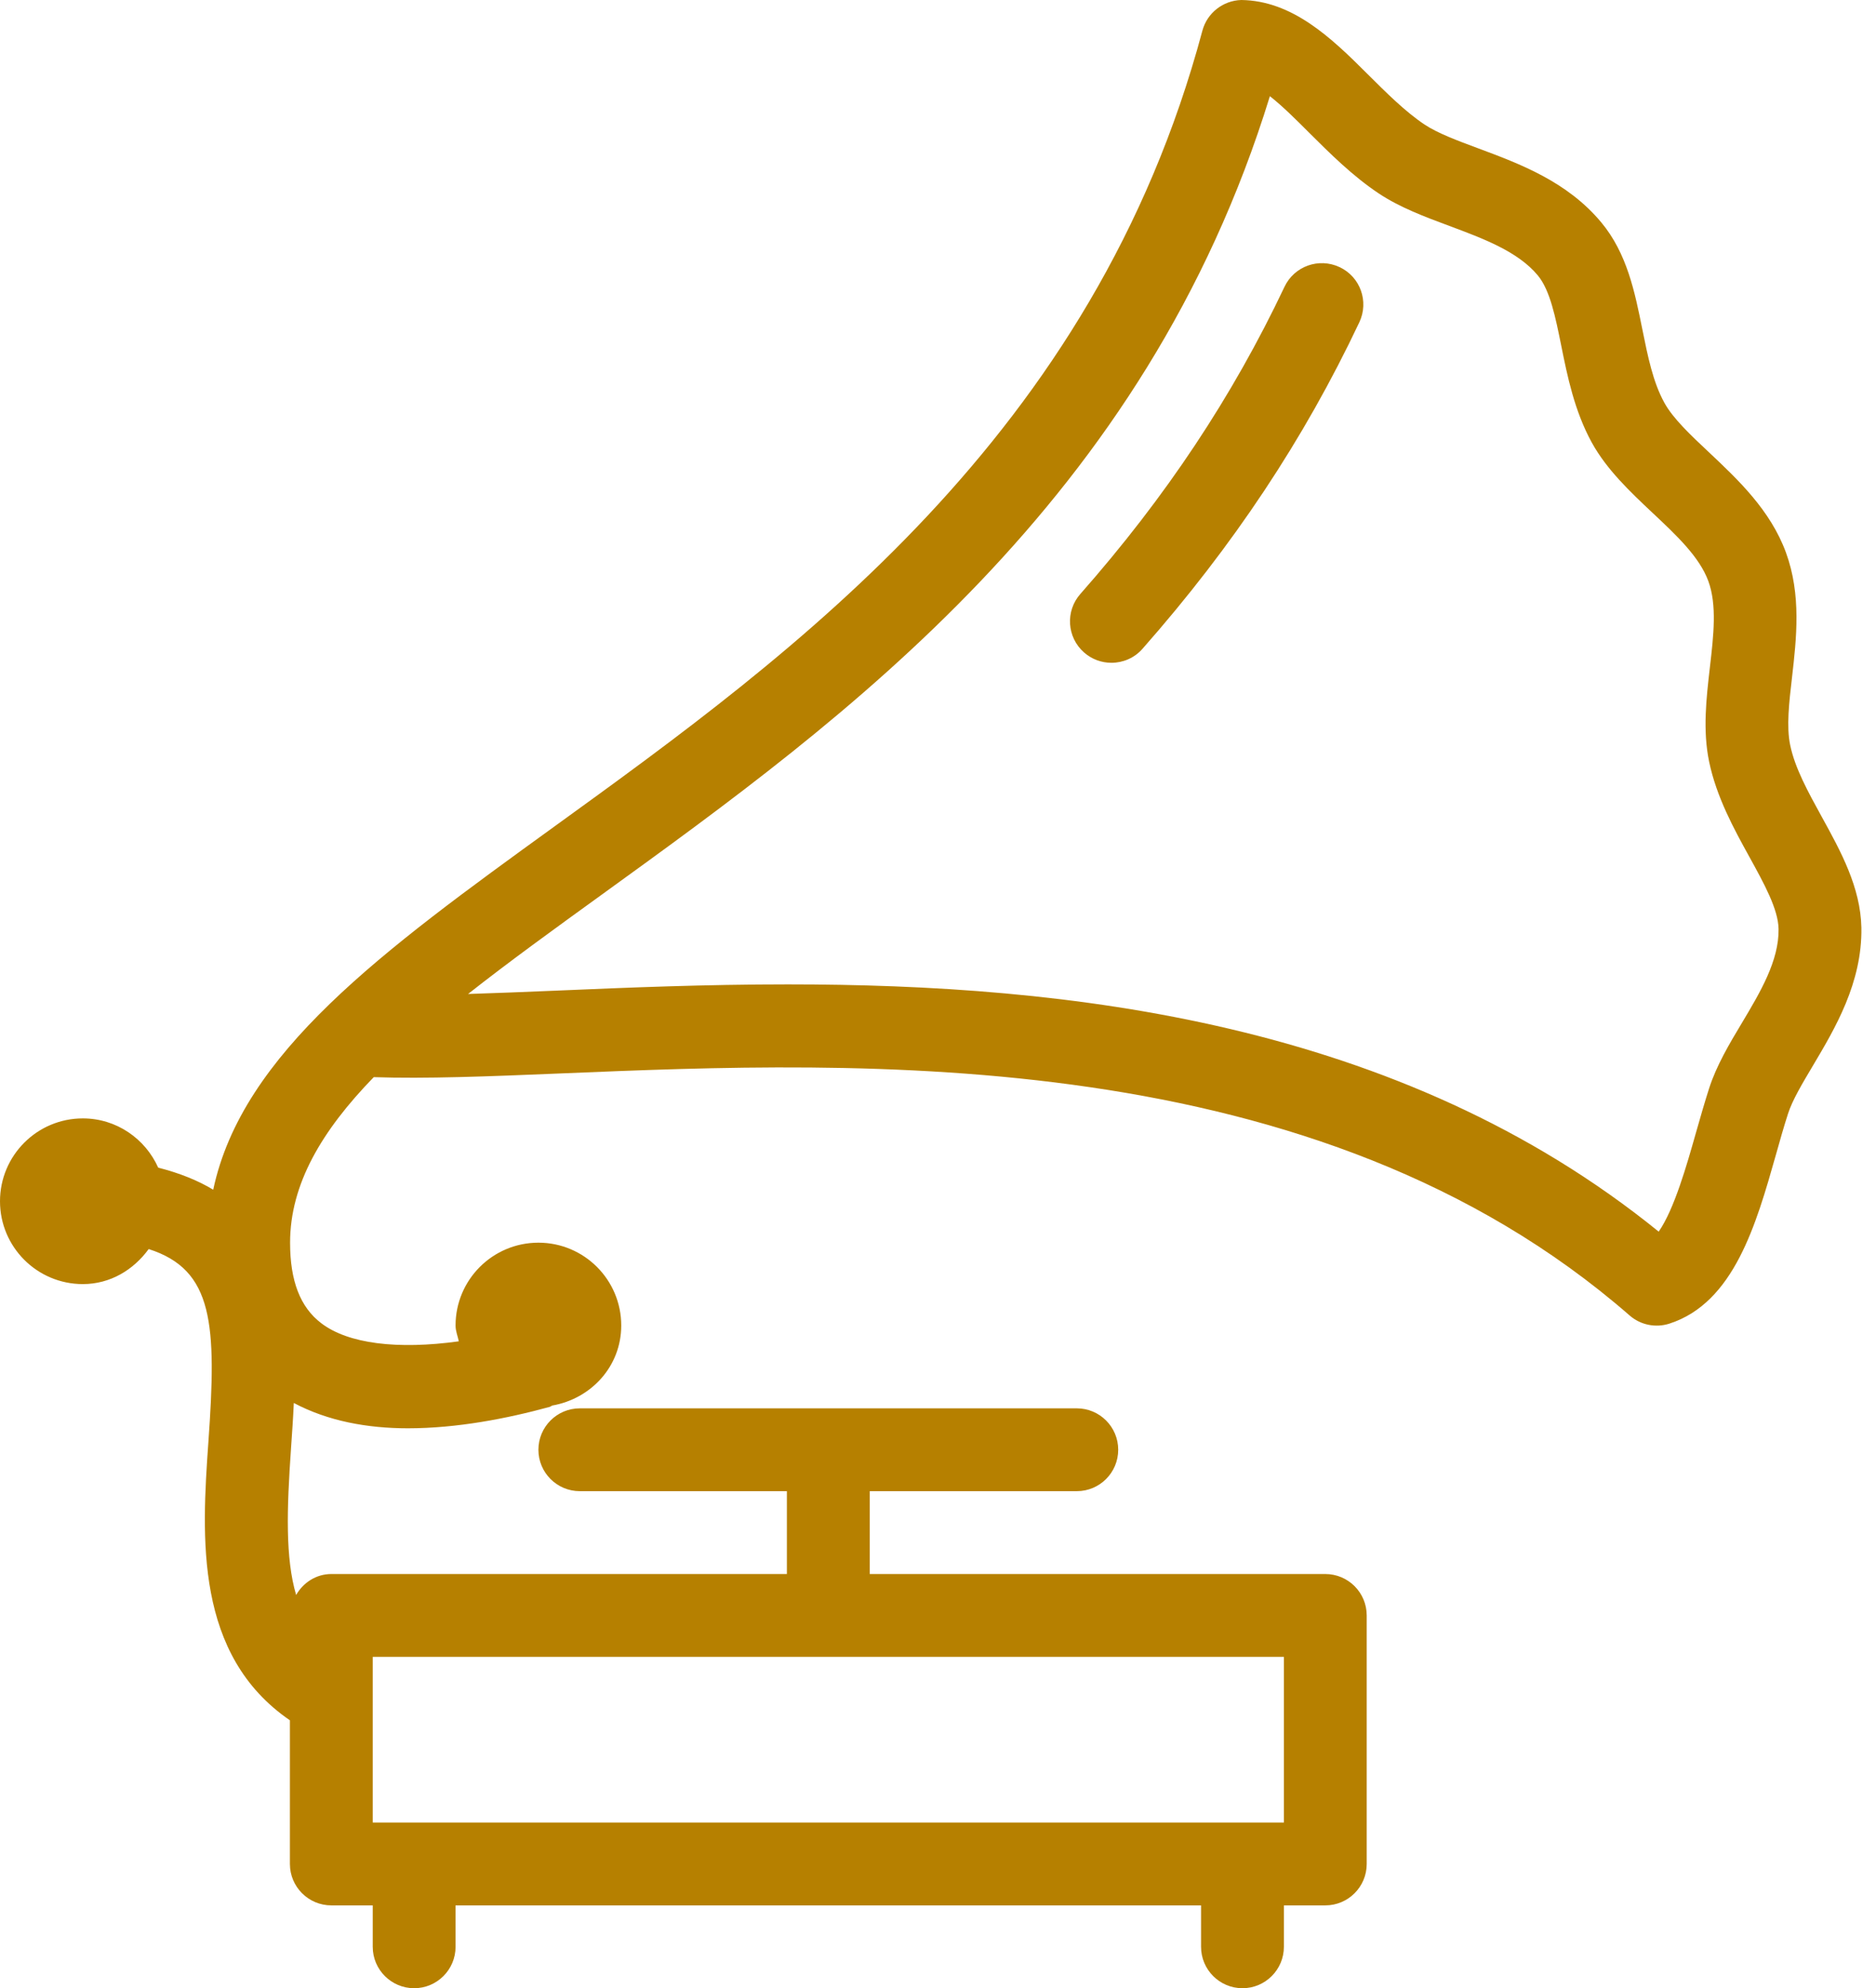 <?xml version="1.0" encoding="UTF-8"?>
<svg width="67px" height="71px" viewBox="0 0 67 71" version="1.1" xmlns="http://www.w3.org/2000/svg" xmlns:xlink="http://www.w3.org/1999/xlink">
    <!-- Generator: Sketch 42 (36781) - http://www.bohemiancoding.com/sketch -->
    <title>Shape</title>
    <desc>Created with Sketch.</desc>
    <defs></defs>
    <g id="Assets" stroke="none" stroke-width="1" fill="none" fill-rule="evenodd">
        <g id="Artboard" transform="translate(-14, -66)" fill-rule="nonzero" fill="#B68000">
            <path d="M79.067,95.177 C78.573,94.278 78.105,93.432 77.934,92.604 C77.798,91.947 77.895,91.089 78.002,90.178 C78.159,88.802 78.339,87.246 77.783,85.729 C77.227,84.214 76.064,83.122 75.041,82.158 C74.375,81.534 73.748,80.942 73.44,80.38 C73.035,79.643 72.851,78.732 72.656,77.765 C72.387,76.428 72.109,75.049 71.189,73.943 C69.976,72.484 68.281,71.851 66.787,71.295 C66.047,71.02 65.343,70.757 64.879,70.449 C64.187,69.988 63.503,69.304 62.841,68.645 C61.521,67.322 60.146,66.027 58.335,66 C57.679,66.018 57.111,66.464 56.942,67.098 C53.067,81.581 42.376,89.311 33.785,95.526 C27.635,99.976 22.653,103.605 21.615,108.486 C21.07,108.155 20.413,107.892 19.65,107.697 C19.189,106.667 18.162,105.939 16.958,105.939 C15.325,105.939 14,107.265 14,108.898 C14,110.531 15.325,111.856 16.958,111.856 C17.943,111.856 18.772,111.344 19.31,110.605 C21.629,111.347 21.742,113.285 21.443,117.488 C21.2,120.917 20.952,125.1 24.354,127.434 L24.354,132.564 C24.354,133.38 25.017,134.043 25.833,134.043 L27.312,134.043 L27.312,135.522 C27.312,136.338 27.975,137.001 28.791,137.001 C29.608,137.001 30.27,136.338 30.27,135.522 L30.27,134.043 L56.895,134.043 L56.895,135.522 C56.895,136.338 57.557,137.001 58.374,137.001 C59.19,137.001 59.853,136.338 59.853,135.522 L59.853,134.043 L61.332,134.043 C62.149,134.043 62.811,133.38 62.811,132.564 L62.811,123.689 C62.811,122.872 62.149,122.21 61.332,122.21 L45.062,122.21 L45.062,119.251 L52.457,119.251 C53.274,119.251 53.936,118.589 53.936,117.772 C53.936,116.956 53.274,116.293 52.457,116.293 L34.708,116.293 C33.891,116.293 33.229,116.956 33.229,117.772 C33.229,118.589 33.891,119.251 34.708,119.251 L42.103,119.251 L42.103,122.21 L25.833,122.21 C25.289,122.21 24.83,122.517 24.576,122.958 C24.188,121.636 24.241,119.905 24.395,117.698 C24.431,117.187 24.469,116.648 24.493,116.101 C25.706,116.746 27.117,117.006 28.569,117.006 C30.321,117.006 32.11,116.657 33.625,116.243 C33.661,116.234 33.687,116.207 33.723,116.193 C35.113,115.95 36.187,114.793 36.187,113.335 C36.187,111.702 34.862,110.377 33.229,110.377 C31.596,110.377 30.27,111.702 30.27,113.335 C30.27,113.536 30.347,113.711 30.386,113.9 C28.2,114.202 26.434,113.989 25.472,113.252 C24.724,112.684 24.36,111.743 24.36,110.38 C24.36,108.288 25.49,106.38 27.348,104.466 C29.182,104.528 31.427,104.442 34.027,104.333 C44.766,103.886 61.004,103.215 72.198,112.974 C72.588,113.317 73.13,113.427 73.624,113.267 C75.928,112.521 76.721,109.72 77.422,107.25 C77.564,106.744 77.706,106.241 77.857,105.774 C78.014,105.283 78.375,104.682 78.753,104.046 C79.534,102.73 80.51,101.097 80.478,99.127 C80.448,97.689 79.747,96.411 79.067,95.177 Z M27.312,125.168 L59.853,125.168 L59.853,131.084 L27.312,131.084 L27.312,125.168 L27.312,125.168 Z M76.212,102.528 C75.762,103.277 75.301,104.055 75.041,104.863 C74.881,105.362 74.727,105.898 74.573,106.439 C74.248,107.587 73.795,109.188 73.239,109.983 C63.971,102.466 52.099,101.153 42.136,101.153 C39.184,101.153 36.397,101.268 33.9,101.375 C32.767,101.422 31.702,101.466 30.717,101.496 C32.17,100.351 33.797,99.174 35.524,97.925 C44.186,91.66 54.892,83.918 59.353,69.435 C59.809,69.792 60.311,70.295 60.755,70.739 C61.483,71.464 62.308,72.289 63.249,72.913 C63.997,73.41 64.894,73.745 65.761,74.067 C66.965,74.517 68.21,74.978 68.92,75.833 C69.361,76.363 69.553,77.327 69.76,78.351 C69.979,79.439 70.23,80.673 70.849,81.803 C71.384,82.773 72.215,83.557 73.017,84.312 C73.881,85.122 74.694,85.888 75.011,86.749 C75.325,87.604 75.2,88.687 75.067,89.835 C74.94,90.938 74.807,92.08 75.041,93.204 C75.304,94.464 75.925,95.6 76.478,96.6 C77.008,97.562 77.508,98.47 77.52,99.174 C77.54,100.301 76.866,101.434 76.212,102.528 Z M61.844,75.54 C61.101,75.191 60.223,75.505 59.874,76.244 C58.019,80.161 55.634,83.752 52.584,87.211 C52.043,87.823 52.102,88.758 52.715,89.299 C52.999,89.548 53.345,89.669 53.694,89.669 C54.105,89.669 54.513,89.5 54.803,89.169 C58.042,85.495 60.575,81.682 62.548,77.508 C62.897,76.768 62.583,75.886 61.844,75.54 Z" id="Shape"></path>
        </g>
    </g>
</svg>